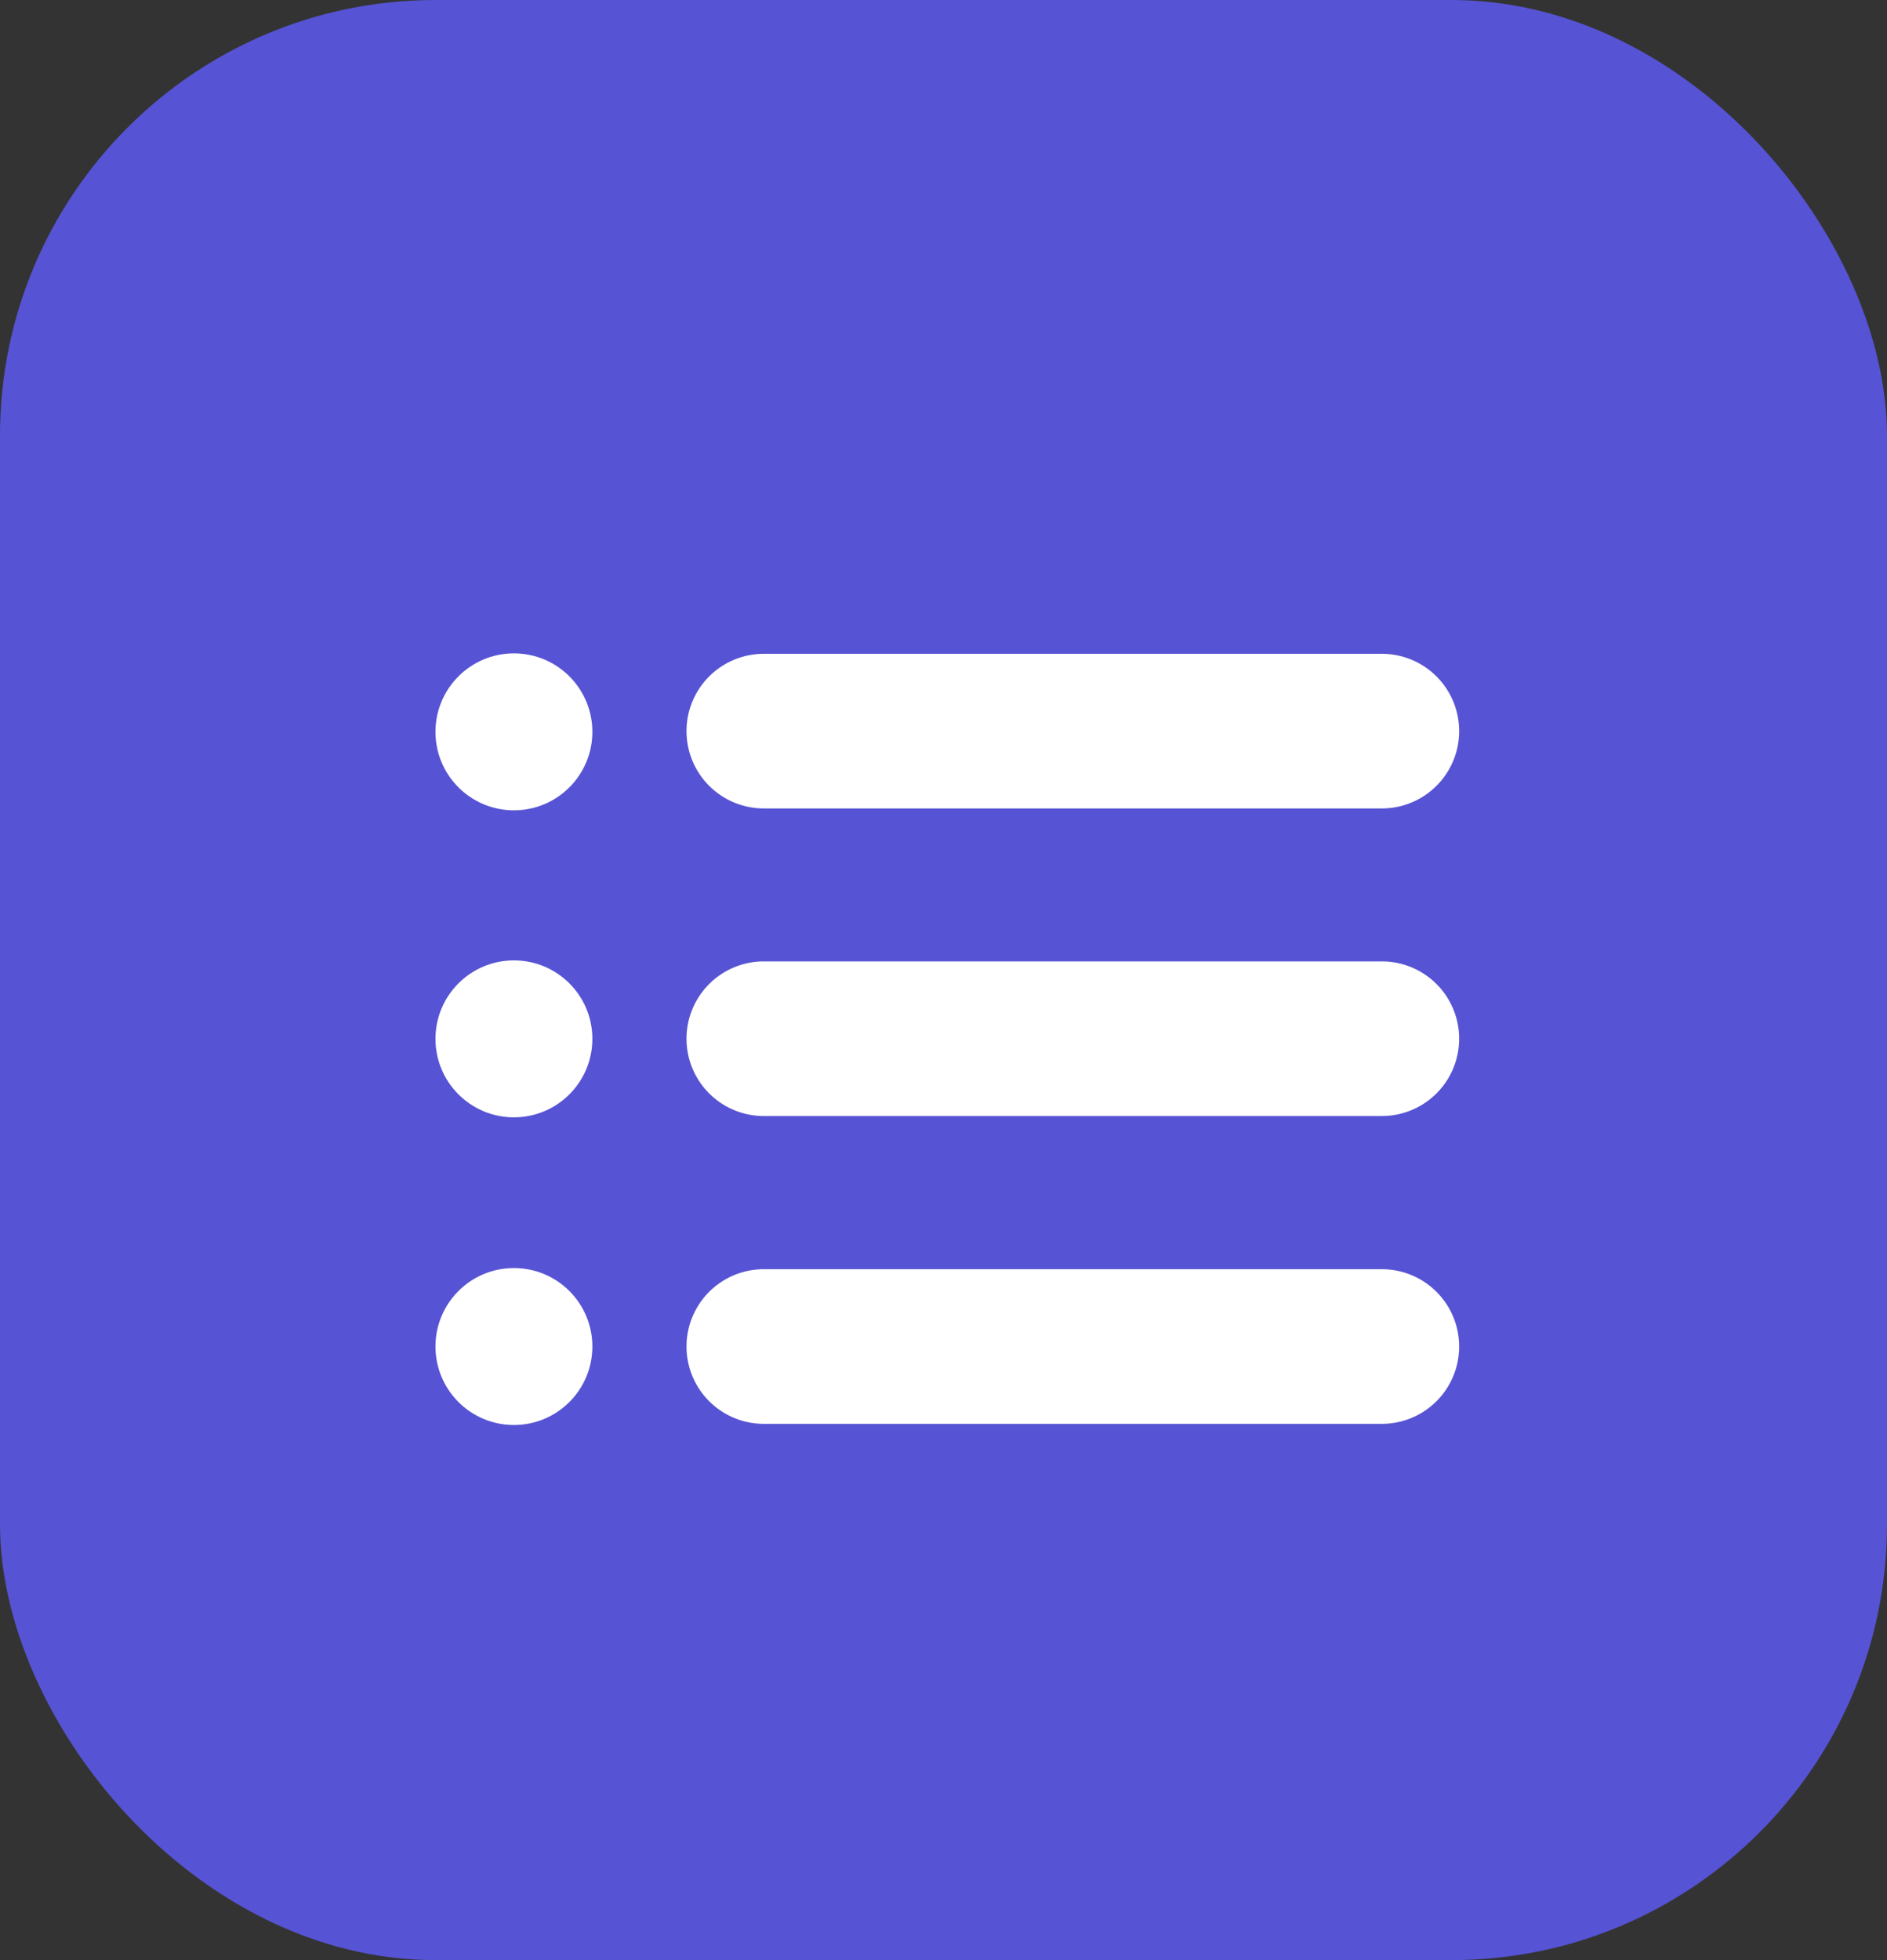 <svg xmlns="http://www.w3.org/2000/svg" width="26" height="27" viewBox="0 0 26 27">
  <rect x="0" y="0" width="26" height="27" fill="#333333" stroke="none"/>
  <rect id="Rectangle_201" data-name="Rectangle 201" width="26" height="27" rx="6" fill="#5653d4"/>
  <g id="menu_2_" data-name="menu (2)" transform="translate(6 1.331)">
    <path id="Path_1480" data-name="Path 1480" d="M24.846,45.107H16.331a1.065,1.065,0,0,0,0,2.13h8.516a1.065,1.065,0,0,0,0-2.13Z" transform="translate(-11.807 -28.955)" fill="#fff"/>
    <path id="Path_1481" data-name="Path 1481" d="M24.846,26.4H16.331a1.065,1.065,0,0,0,0,2.13h8.516a1.065,1.065,0,0,0,0-2.13Z" transform="translate(-11.807 -14.488)" fill="#fff"/>
    <path id="Path_1482" data-name="Path 1482" d="M16.331,9.827h8.516a1.065,1.065,0,0,0,0-2.13H16.331a1.065,1.065,0,0,0,0,2.13Z" transform="translate(-11.807 -0.022)" fill="#fff"/>
    <circle id="Ellipse_74" data-name="Ellipse 74" cx="1.081" cy="1.081" r="1.081" transform="translate(0 7.669)" fill="#fff"/>
    <circle id="Ellipse_75" data-name="Ellipse 75" cx="1.081" cy="1.081" r="1.081" transform="translate(0 11.898)" fill="#fff"/>
    <circle id="Ellipse_76" data-name="Ellipse 76" cx="1.081" cy="1.081" r="1.081" transform="translate(0 16.136)" fill="#fff"/>
  </g>
</svg>
